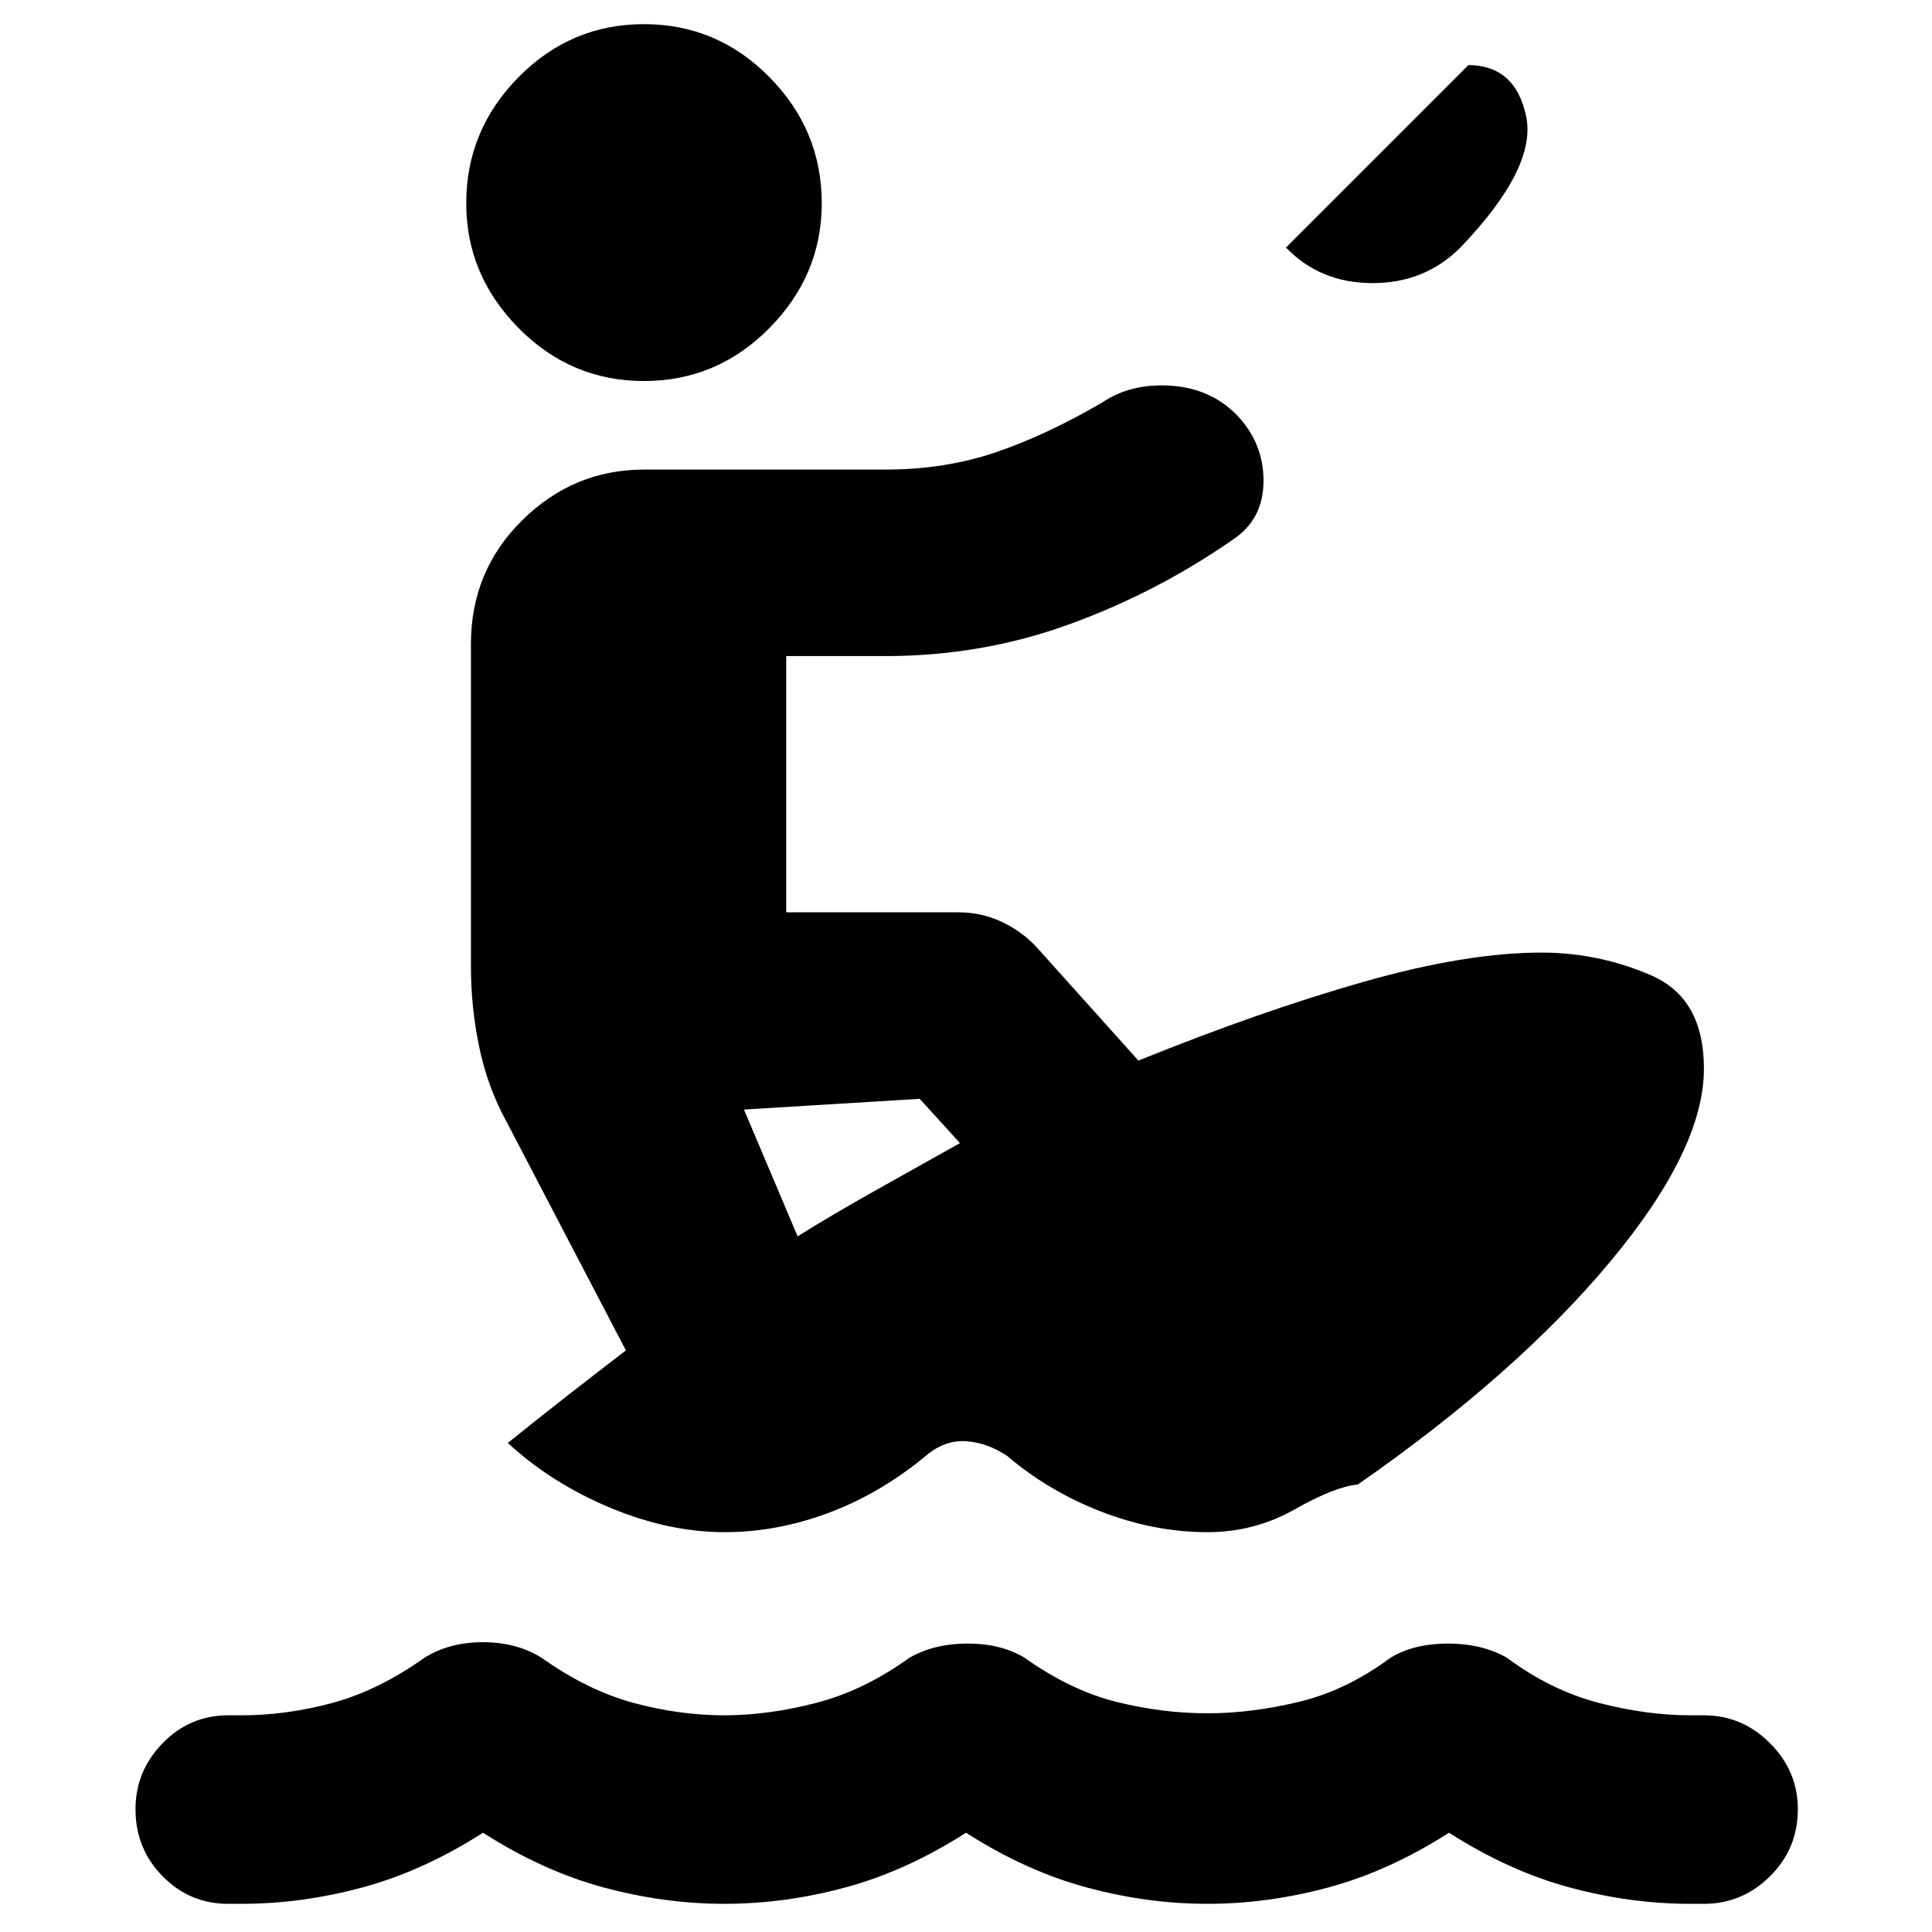 <svg xmlns="http://www.w3.org/2000/svg" height="40" viewBox="0 -960 960 960" width="40"><path d="M120-14h-6.67q-19 0-32.5-13.67Q67.33-41.33 67.33-61q0-19 13.5-32.83 13.5-13.84 32.5-13.84H120q22.33 0 45.17-6.16Q188-120 211-136.33q12.33-7.67 29-7.67t29 7.67q23 16.33 45.83 22.5 22.84 6.16 45.17 6.16 21.67 0 45.5-6.16 23.83-6.17 46.5-22.5 12.33-7 28.83-7t28.17 7q23 16.33 45.83 22 22.84 5.66 45.17 5.66 21.67 0 45.33-5.66Q669-120 691-136.33q11.67-7 28.5-7t29.17 7q22 16.33 45.83 22.5 23.83 6.16 45.5 6.16h6.67q19 0 32.83 13.84Q893.33-80 893.33-61q0 19.67-13.83 33.33Q865.67-14 846.67-14H840q-30 0-60.17-8.17-30.16-8.16-59.83-27.16-29.67 19-59.83 27.16Q630-14 600-14t-60.17-8.17Q509.67-30.33 480-49.33q-29.67 19-59.83 27.16Q390-14 360-14t-60.17-8.17Q269.67-30.33 240-49.33q-29.67 19-59.83 27.16Q150-14 120-14Zm240-184.67q-27.67 0-56.83-12.16Q274-223 252.33-243q14-11.33 29.17-23.17Q296.67-278 311-289l-59.33-113.67q-9.34-17-13.5-36.83Q234-459.33 234-480v-160q0-36.33 25.5-61.5t60.5-25.17h120q29.67 0 55-8.66Q520.33-744 547.67-760q14.33-9.67 34.16-8.33 19.84 1.33 32.84 14.66 13.33 14 13.16 33-.16 19-15.5 29-38 26.34-81.33 42Q487.67-634 440-634h-49.33v127.33h85.66q11.67 0 22 5 10.34 5 17.67 13.34L565.67-433q61-24.67 112-39.17t88.33-14.5q28.33 0 54.5 11.34Q846.67-464 846.67-429q0 40-46.5 95.83-46.5 55.84-125.5 110.84-11.34 1-31.34 12.33T600-198.67q-26.33 0-52.67-10.16-26.33-10.17-47-27.84-9.66-6.33-19.83-7.16-10.17-.84-19.17 6.16-23 19.34-49 29.17-26 9.83-52.33 9.83Zm36.33-147q17-10.66 39.34-23.16Q458-381.33 477-392l-20-22-87.33 5.33 26.66 63ZM639-837l90.67-90.67h-.34q23.67 0 29 25.5 5.34 25.5-32.66 65.17Q708-819.33 682-819.33T639-837Zm-319 66.33q-36.33 0-62.33-26.33t-26-62q0-36.33 26-62.67Q283.67-948 320-948t62.33 26.33q26 26.34 26 62.67 0 35.67-26 62T320-770.67Z"/></svg>